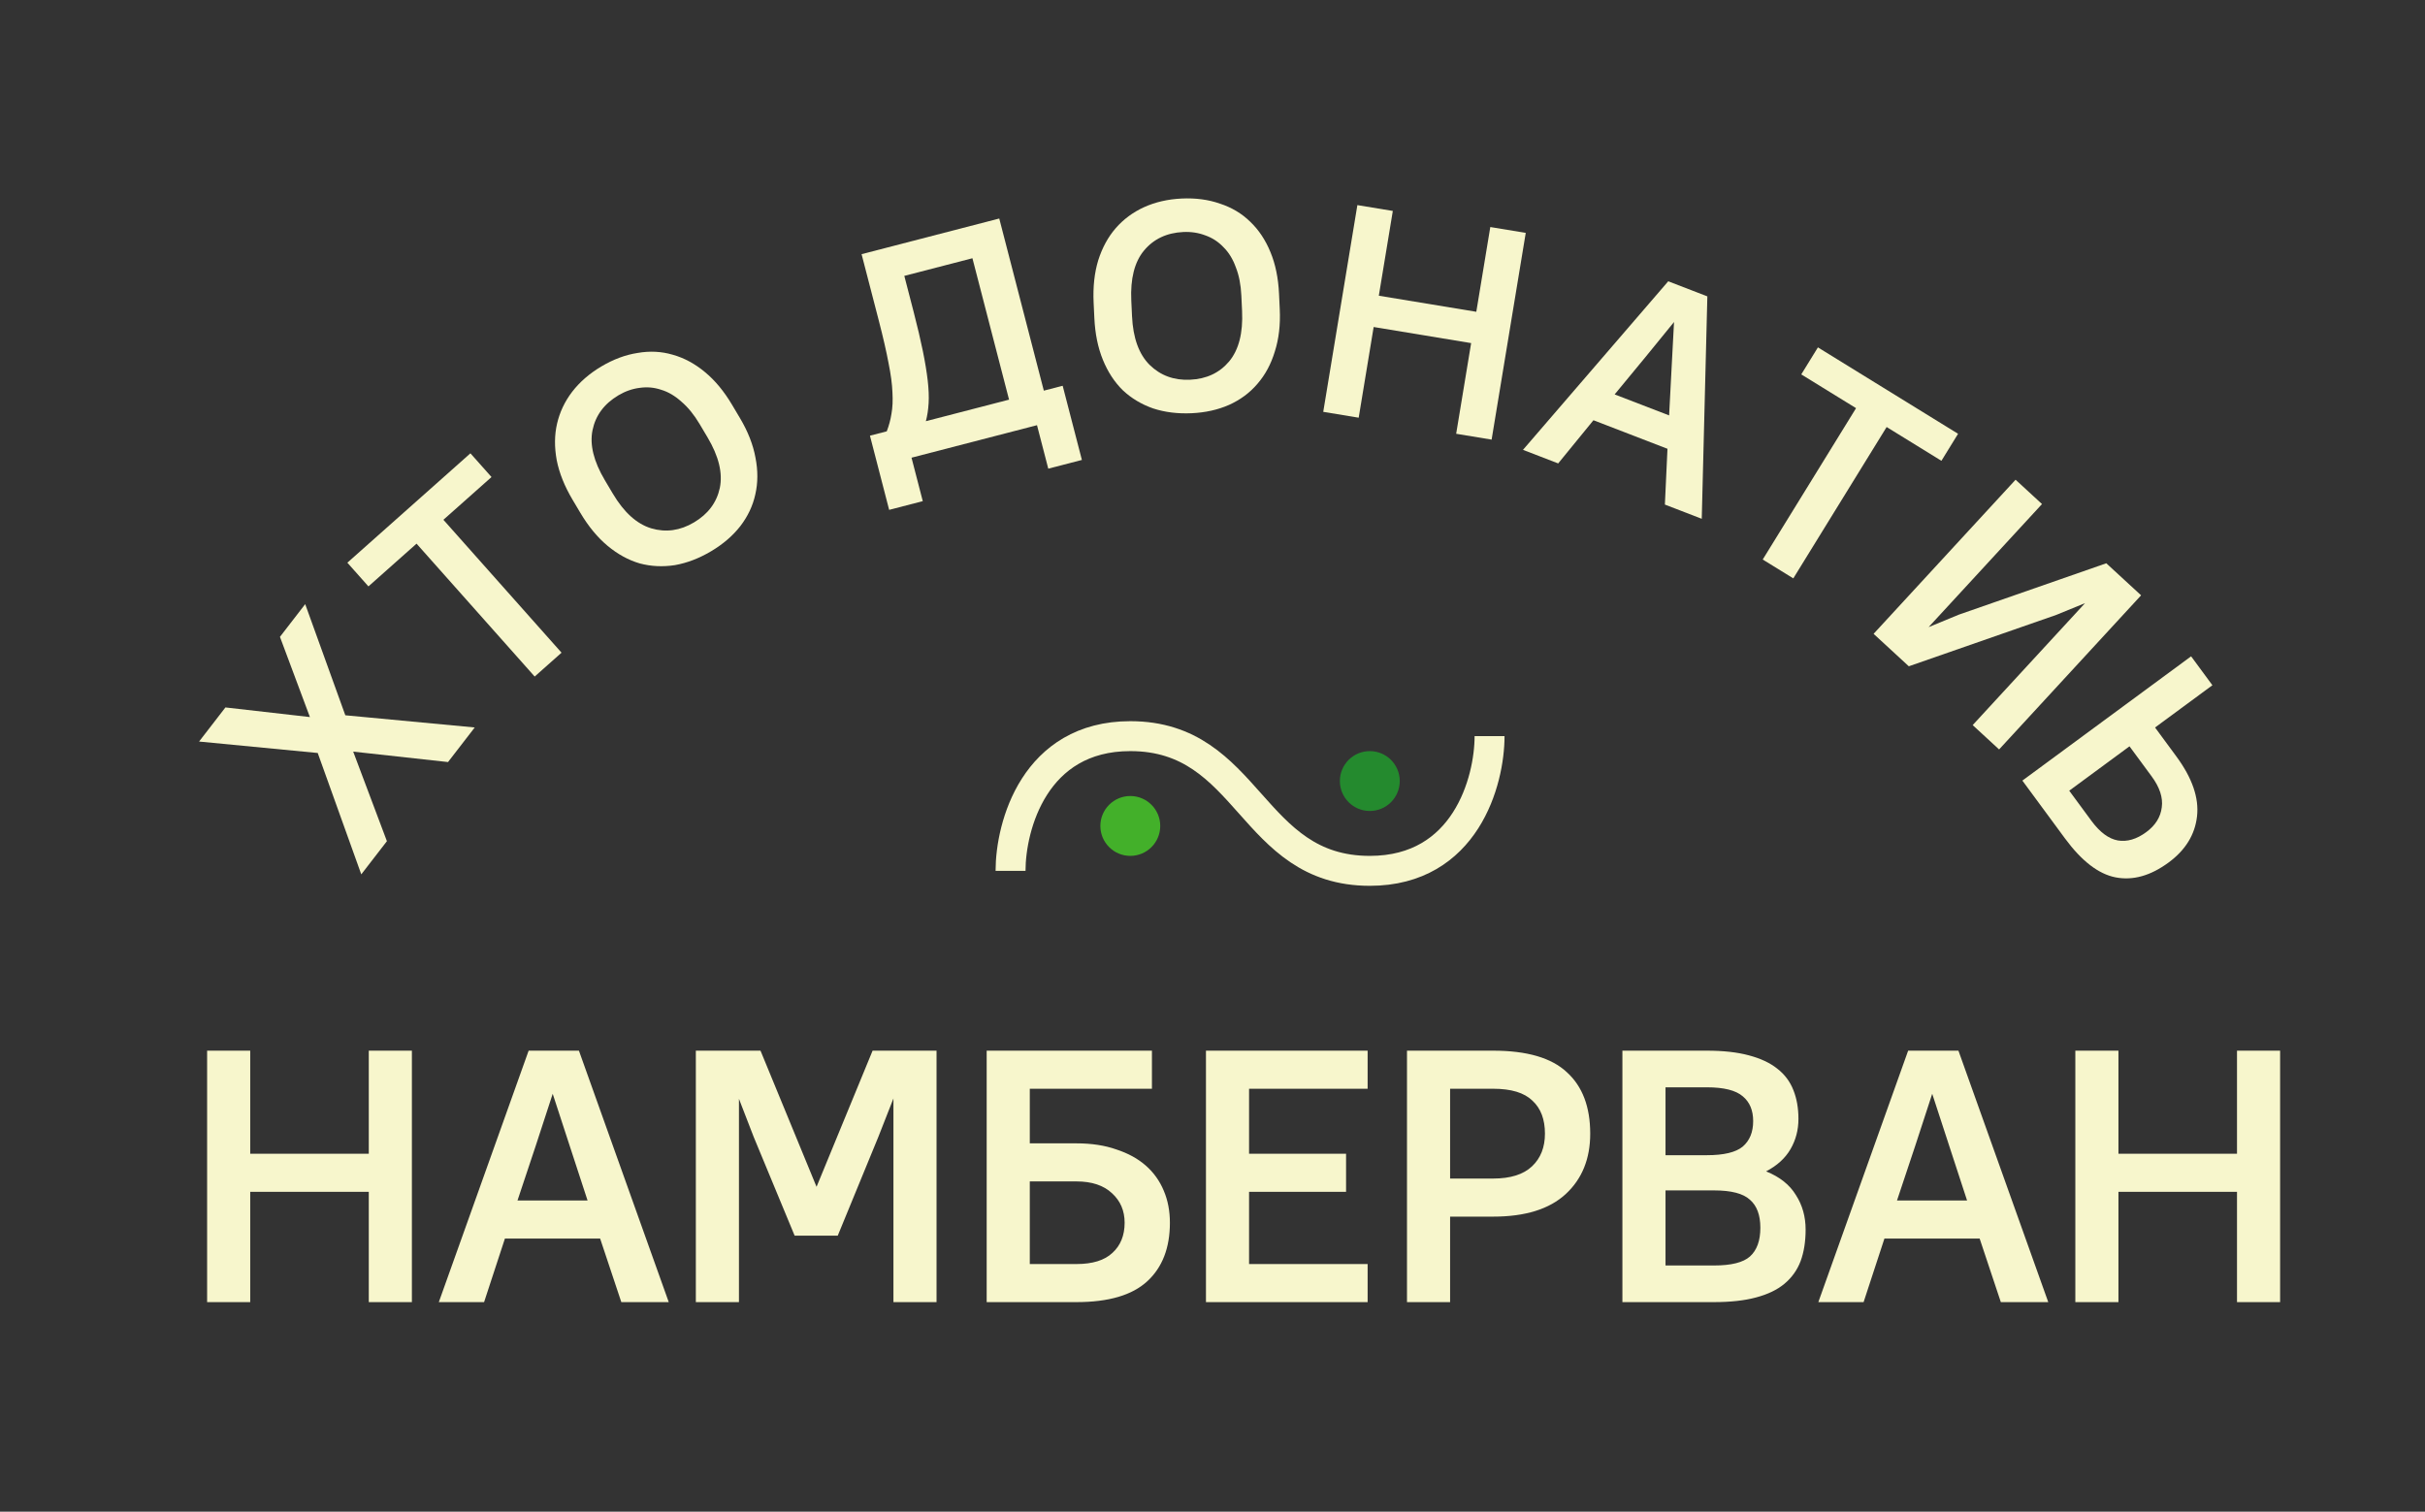 <svg width="162" height="101" viewBox="0 0 162 101" fill="none" xmlns="http://www.w3.org/2000/svg">
<rect x="0" y="0" width="162" height="101" fill="#333333" stroke="none"/>
<path d="M24.636 79.632L16.716 79.632L16.716 87L13.836 87L13.836 70.2L16.716 70.2L16.716 77.088L24.636 77.088L24.636 70.2L27.516 70.2L27.516 87L24.636 87L24.636 79.632ZM40.091 82.752L33.731 82.752L32.339 87L29.315 87L35.315 70.2L38.675 70.2L44.675 87L41.507 87L40.091 82.752ZM34.571 80.208L39.251 80.208L38.051 76.536L36.923 73.08L35.795 76.536L34.571 80.208ZM50.349 75.96L49.365 73.416L49.365 87L46.485 87L46.485 70.2L50.805 70.2L54.549 79.296L58.293 70.2L62.565 70.2L62.565 87L59.685 87L59.685 73.392L58.677 75.96L55.965 82.56L53.085 82.56L50.349 75.96ZM65.914 70.2L76.954 70.2L76.954 72.744L68.794 72.744L68.794 76.392L71.914 76.392C72.922 76.392 73.81 76.528 74.578 76.8C75.362 77.056 76.018 77.416 76.546 77.88C77.074 78.344 77.474 78.904 77.746 79.56C78.018 80.2 78.154 80.912 78.154 81.696C78.154 83.376 77.65 84.68 76.642 85.608C75.634 86.536 74.058 87 71.914 87L65.914 87L65.914 70.2ZM68.794 78.936L68.794 84.456L71.914 84.456C72.986 84.456 73.786 84.208 74.314 83.712C74.858 83.216 75.13 82.544 75.13 81.696C75.13 80.896 74.85 80.24 74.29 79.728C73.73 79.2 72.938 78.936 71.914 78.936L68.794 78.936ZM80.563 70.2L91.363 70.2L91.363 72.744L83.443 72.744L83.443 77.088L89.923 77.088L89.923 79.632L83.443 79.632L83.443 84.456L91.363 84.456L91.363 87L80.563 87L80.563 70.2ZM93.993 70.2L99.752 70.2C102.009 70.2 103.649 70.68 104.673 71.64C105.713 72.584 106.233 73.952 106.233 75.744C106.233 77.424 105.689 78.768 104.601 79.776C103.513 80.784 101.897 81.288 99.752 81.288L96.873 81.288L96.873 87L93.993 87L93.993 70.2ZM96.873 72.744L96.873 78.744L99.752 78.744C100.905 78.744 101.769 78.472 102.345 77.928C102.921 77.384 103.209 76.656 103.209 75.744C103.209 74.784 102.929 74.048 102.369 73.536C101.825 73.008 100.953 72.744 99.752 72.744L96.873 72.744ZM108.383 70.2L114.023 70.2C115.127 70.2 116.063 70.304 116.831 70.512C117.615 70.72 118.247 71.016 118.727 71.4C119.223 71.784 119.583 72.264 119.807 72.84C120.031 73.4 120.143 74.04 120.143 74.76C120.143 75.496 119.967 76.168 119.615 76.776C119.263 77.384 118.719 77.88 117.983 78.264C118.895 78.632 119.559 79.16 119.975 79.848C120.407 80.52 120.623 81.288 120.623 82.152C120.623 82.952 120.511 83.656 120.287 84.264C120.063 84.856 119.703 85.36 119.207 85.776C118.727 86.176 118.095 86.48 117.311 86.688C116.543 86.896 115.607 87 114.503 87L108.383 87L108.383 70.2ZM111.263 79.536L111.263 84.552L114.503 84.552C115.655 84.552 116.455 84.352 116.903 83.952C117.367 83.536 117.599 82.896 117.599 82.032C117.599 81.184 117.367 80.56 116.903 80.16C116.455 79.744 115.655 79.536 114.503 79.536L111.263 79.536ZM111.263 72.648L111.263 77.184L114.023 77.184C115.159 77.184 115.959 76.992 116.423 76.608C116.887 76.208 117.119 75.64 117.119 74.904C117.119 74.184 116.887 73.632 116.423 73.248C115.959 72.848 115.159 72.648 114.023 72.648L111.263 72.648ZM132.248 82.752L125.888 82.752L124.496 87L121.472 87L127.472 70.2L130.832 70.2L136.832 87L133.664 87L132.248 82.752ZM126.728 80.208L131.408 80.208L130.208 76.536L129.08 73.08L127.952 76.536L126.728 80.208ZM149.441 79.632L141.521 79.632L141.521 87L138.641 87L138.641 70.2L141.521 70.2L141.521 77.088L149.441 77.088L149.441 70.2L152.321 70.2L152.321 87L149.441 87L149.441 79.632Z" fill="#F7F6CC"/>
<path d="M67.509 58.185C67.509 55.185 69.109 49.185 75.509 49.185C83.509 49.185 83.509 58.185 91.509 58.185C97.909 58.185 99.509 52.185 99.509 49.185" stroke="#F7F6CC" stroke-width="2"/>
<circle cx="91.509" cy="52.185" r="2" fill="#248A2E"/>
<circle cx="75.509" cy="55.185" r="2" fill="#43B02A"/>
<path d="M23.595 50.219L25.847 56.203L24.135 58.419L21.225 50.31L13.299 49.546L15.059 47.267L20.703 47.91L18.702 42.55L20.389 40.365L23.069 47.791L31.714 48.605L29.929 50.916L23.595 50.219Z" fill="#F7F6CC"/>
<path d="M23.205 37.596L31.426 30.288L32.835 31.873L29.621 34.729L37.513 43.609L35.719 45.203L27.827 36.324L24.613 39.18L23.205 37.596Z" fill="#F7F6CC"/>
<path d="M47.507 36.83C46.704 37.307 45.896 37.617 45.081 37.76C44.271 37.884 43.488 37.846 42.732 37.643C41.981 37.423 41.268 37.032 40.593 36.472C39.919 35.911 39.313 35.178 38.774 34.272L38.243 33.378C37.712 32.484 37.361 31.607 37.191 30.746C37.032 29.879 37.039 29.068 37.212 28.314C37.389 27.542 37.725 26.83 38.222 26.178C38.73 25.52 39.38 24.955 40.171 24.485C40.973 24.009 41.779 23.708 42.589 23.583C43.404 23.44 44.187 23.479 44.938 23.7C45.701 23.913 46.42 24.3 47.094 24.861C47.762 25.41 48.365 26.138 48.903 27.043L49.434 27.937C49.966 28.831 50.311 29.712 50.469 30.579C50.639 31.44 50.636 32.256 50.459 33.029C50.293 33.794 49.956 34.506 49.448 35.164C48.945 35.805 48.298 36.36 47.507 36.83ZM46.362 34.904C47.302 34.346 47.877 33.578 48.087 32.6C48.29 31.611 48.017 30.486 47.268 29.225L46.737 28.331C46.369 27.712 45.965 27.215 45.525 26.84C45.09 26.448 44.637 26.181 44.167 26.042C43.701 25.885 43.226 25.842 42.741 25.913C42.249 25.973 41.773 26.139 41.315 26.411C40.364 26.976 39.786 27.754 39.583 28.743C39.385 29.714 39.66 30.83 40.41 32.091L40.941 32.985C41.683 34.234 42.538 35.006 43.504 35.3C44.481 35.588 45.434 35.456 46.362 34.904Z" fill="#F7F6CC"/>
<path d="M69.276 28.409L60.893 30.58L61.645 33.484L59.399 34.066L58.116 29.109L59.239 28.819C59.387 28.436 59.492 28.044 59.554 27.642C59.628 27.237 59.65 26.763 59.619 26.22C59.598 25.661 59.51 25.002 59.355 24.243C59.213 23.481 58.998 22.545 58.711 21.435L57.557 16.982L66.754 14.6L69.732 26.101L70.991 25.775L72.275 30.731L70.029 31.313L69.276 28.409ZM61.034 20.833C61.291 21.827 61.496 22.697 61.648 23.443C61.8 24.189 61.909 24.849 61.975 25.424C62.041 25.999 62.062 26.503 62.036 26.937C62.011 27.37 61.95 27.772 61.852 28.142L67.409 26.702L64.962 17.254L60.412 18.433L61.034 20.833Z" fill="#F7F6CC"/>
<path d="M79.611 27.609C78.678 27.652 77.819 27.546 77.033 27.289C76.26 27.018 75.587 26.616 75.014 26.082C74.455 25.534 74.009 24.854 73.678 24.042C73.346 23.23 73.156 22.298 73.107 21.246L73.058 20.207C73.01 19.168 73.112 18.229 73.367 17.389C73.635 16.549 74.022 15.837 74.528 15.253C75.048 14.655 75.68 14.184 76.425 13.843C77.183 13.5 78.022 13.308 78.941 13.265C79.873 13.221 80.726 13.335 81.499 13.606C82.285 13.863 82.958 14.265 83.518 14.813C84.091 15.36 84.543 16.04 84.874 16.852C85.205 17.65 85.395 18.576 85.445 19.628L85.493 20.667C85.542 21.706 85.432 22.645 85.164 23.485C84.91 24.325 84.523 25.044 84.004 25.642C83.498 26.239 82.866 26.709 82.107 27.052C81.362 27.38 80.53 27.566 79.611 27.609ZM79.506 25.371C80.598 25.32 81.467 24.913 82.112 24.148C82.756 23.371 83.044 22.25 82.976 20.785L82.927 19.746C82.894 19.026 82.771 18.398 82.559 17.861C82.36 17.309 82.085 16.862 81.735 16.518C81.398 16.16 80.999 15.898 80.537 15.733C80.075 15.554 79.578 15.477 79.045 15.502C77.94 15.554 77.065 15.969 76.42 16.746C75.788 17.51 75.507 18.624 75.575 20.089L75.624 21.128C75.692 22.58 76.083 23.663 76.797 24.377C77.524 25.09 78.427 25.422 79.506 25.371Z" fill="#F7F6CC"/>
<path d="M98.278 22.924L91.766 21.849L90.766 27.908L88.398 27.517L90.678 13.704L93.046 14.094L92.111 19.758L98.623 20.832L99.558 15.169L101.926 15.56L99.646 29.373L97.278 28.982L98.278 22.924Z" fill="#F7F6CC"/>
<path d="M111.394 29.985L106.449 28.078L104.093 30.963L101.742 30.056L111.445 18.794L114.058 19.802L113.684 34.663L111.221 33.713L111.394 29.985ZM107.865 26.352L111.504 27.755L111.672 24.541L111.832 21.515L109.918 23.864L107.865 26.352Z" fill="#F7F6CC"/>
<path d="M121.444 23.21L130.807 28.983L129.695 30.788L126.035 28.531L119.8 38.643L117.757 37.384L123.992 27.271L120.332 25.015L121.444 23.21Z" fill="#F7F6CC"/>
<path d="M139.29 40.298L137.369 41.084L127.517 44.517L125.164 42.349L134.649 32.052L136.414 33.678L128.839 41.901L130.858 41.068L140.709 37.635L143.034 39.776L133.548 50.073L131.783 48.447L139.29 40.298Z" fill="#F7F6CC"/>
<path d="M146.375 43.852L147.798 45.784L143.966 48.607L145.389 50.539C146.449 51.978 146.91 53.311 146.771 54.539C146.632 55.768 146 56.797 144.872 57.627C143.67 58.513 142.49 58.844 141.332 58.621C140.192 58.401 139.065 57.533 137.95 56.02L135.103 52.155L146.375 43.852ZM142.259 49.865L138.233 52.83L139.716 54.843C140.278 55.605 140.865 56.042 141.477 56.154C142.1 56.258 142.734 56.073 143.378 55.598C143.99 55.148 144.336 54.595 144.416 53.939C144.504 53.295 144.279 52.607 143.742 51.877L142.259 49.865Z" fill="#F7F6CC"/>
</svg>

